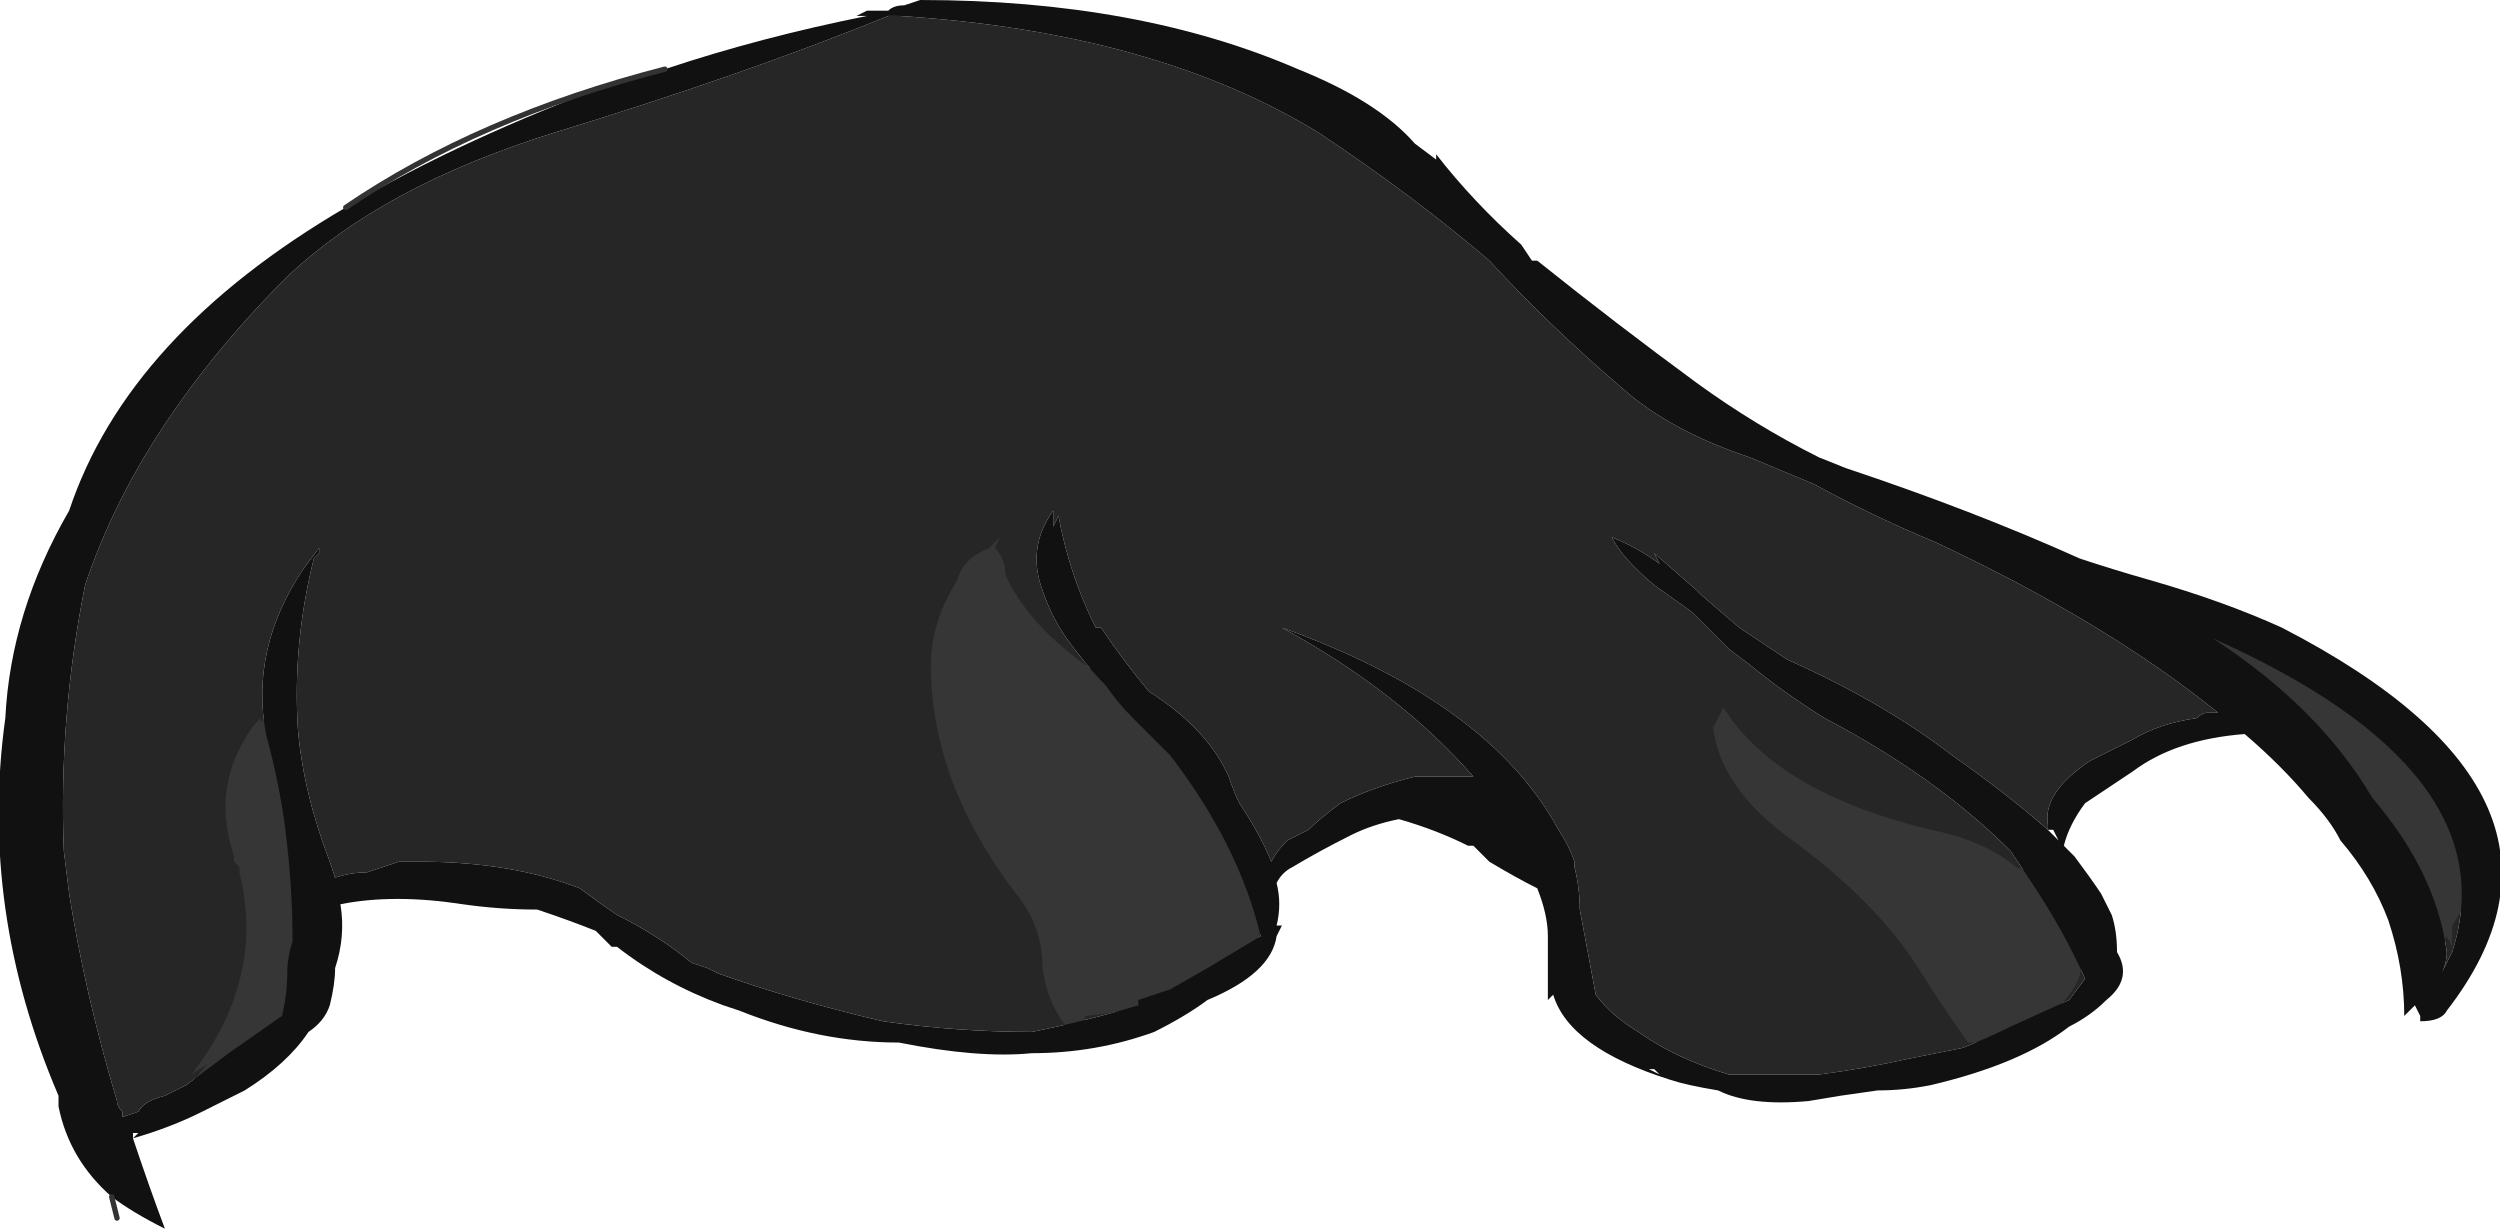 <?xml version="1.0" encoding="UTF-8" standalone="no"?>
<svg xmlns:ffdec="https://www.free-decompiler.com/flash" xmlns:xlink="http://www.w3.org/1999/xlink" ffdec:objectType="shape" height="11.55px" width="23.5px" xmlns="http://www.w3.org/2000/svg">
  <g transform="matrix(1.0, 0.0, 0.0, 1.0, 4.75, 2.85)">
    <path d="M18.3 6.1 L18.2 6.3 Q18.25 6.2 18.25 6.1 18.15 5.35 17.55 4.65 17.05 3.8 16.05 3.15 18.85 4.4 18.3 6.1 M3.6 -2.7 L3.7 -2.7 Q6.1 -2.55 7.65 -1.6 8.55 -1.0 9.25 -0.4 9.8 0.2 10.5 0.8 10.95 1.2 11.7 1.45 L12.3 1.7 Q12.85 2.0 13.45 2.25 15.05 3.0 16.1 3.85 L16.0 3.85 Q15.95 3.85 15.9 3.9 15.55 3.95 15.3 4.1 15.1 4.2 14.9 4.3 14.45 4.6 14.5 4.9 L14.5 4.95 Q14.1 4.6 13.6 4.25 12.95 3.75 12.05 3.35 L11.6 3.05 11.25 2.75 11.2 2.7 10.8 2.35 10.85 2.45 Q10.65 2.3 10.4 2.2 10.5 2.4 10.8 2.65 L11.15 2.9 11.5 3.25 11.7 3.4 Q12.0 3.65 12.4 3.9 13.45 4.45 14.15 5.15 L14.35 5.45 Q14.65 5.9 14.85 6.35 L14.7 6.55 14.15 6.8 Q13.95 6.9 13.7 7.0 13.45 7.05 13.2 7.1 12.75 7.2 12.35 7.25 L11.5 7.25 Q11.0 7.1 10.65 6.85 10.4 6.7 10.25 6.5 L10.1 5.7 Q10.1 5.5 10.05 5.3 L10.05 5.25 Q10.0 5.1 9.9 4.95 9.25 3.75 7.3 3.05 8.4 3.65 9.1 4.45 8.85 4.45 8.55 4.45 8.15 4.55 7.85 4.7 7.65 4.85 7.55 4.95 7.45 5.0 7.35 5.05 7.25 5.15 7.2 5.25 7.1 5.0 6.9 4.7 6.85 4.6 6.8 4.45 6.6 4.0 6.05 3.65 5.8 3.35 5.6 3.05 L5.55 3.05 Q5.3 2.55 5.2 2.0 L5.15 2.1 Q5.15 2.0 5.15 1.95 4.9 2.3 5.05 2.7 5.15 3.0 5.35 3.25 5.5 3.45 5.65 3.6 5.75 3.75 5.9 3.9 6.1 4.1 6.25 4.25 6.9 5.1 7.1 5.95 6.85 6.1 6.6 6.25 L6.25 6.45 5.95 6.55 5.95 6.6 Q5.45 6.75 4.95 6.85 4.25 6.85 3.55 6.75 2.7 6.55 2.0 6.3 L1.9 6.25 1.75 6.2 Q1.45 5.95 1.05 5.75 0.9 5.65 0.7 5.5 0.05 5.25 -0.8 5.25 -0.95 5.25 -1.0 5.25 -1.15 5.3 -1.3 5.35 -1.45 5.35 -1.6 5.4 L-1.65 5.25 Q-1.9 4.6 -1.95 4.0 -2.0 3.2 -1.8 2.4 L-1.75 2.35 -1.75 2.3 -1.9 2.5 Q-2.4 3.25 -2.25 4.05 -2.1 4.6 -2.05 5.1 -2.0 5.55 -2.0 6.0 -2.05 6.15 -2.05 6.3 -2.05 6.5 -2.1 6.7 L-2.6 7.05 Q-2.8 7.2 -3.0 7.35 L-3.2 7.45 Q-3.4 7.5 -3.45 7.6 L-3.6 7.65 -3.6 7.6 Q-3.65 7.55 -3.65 7.5 -3.95 6.5 -4.1 5.55 L-4.15 5.15 Q-4.2 3.9 -3.95 2.65 -3.45 1.15 -2.05 -0.25 -1.15 -1.1 0.45 -1.6 2.25 -2.15 3.6 -2.7" fill="#262626" fill-rule="evenodd" stroke="none"/>
    <path d="M17.2 4.2 L16.1 3.3 15.95 3.0 16.85 3.45 Q17.8 4.0 18.25 4.75 18.65 5.35 18.3 5.85 L18.3 6.05 18.25 5.95 18.2 6.05 17.2 4.2 M11.35 4.0 Q11.4 3.9 11.45 3.8 11.95 4.6 13.4 4.95 13.9 5.05 14.2 5.3 14.85 5.5 14.95 5.9 L14.8 6.15 Q14.85 6.3 14.7 6.5 14.45 6.85 13.9 6.95 L13.75 6.95 Q13.5 6.6 13.25 6.2 12.85 5.6 12.1 5.05 11.4 4.55 11.35 3.95 L11.35 4.0 M11.85 4.55 L11.85 4.55 M4.6 2.3 Q4.7 2.4 4.7 2.55 4.9 3.0 5.45 3.4 5.85 3.65 6.05 3.95 6.9 4.65 7.1 5.55 7.3 6.5 5.45 6.7 L5.4 6.95 Q5.1 6.65 5.05 6.25 5.05 5.85 4.8 5.55 4.0 4.5 4.0 3.4 4.0 3.0 4.25 2.6 4.3 2.4 4.55 2.3 L4.65 2.2 4.6 2.3 M-2.2 4.2 Q-1.7 5.05 -1.65 5.9 -1.65 6.55 -2.3 7.0 L-3.25 7.6 Q-3.0 7.4 -2.8 7.15 L-2.95 7.25 Q-2.25 6.35 -2.5 5.35 L-2.5 5.3 -2.55 5.25 -2.55 5.2 Q-2.75 4.6 -2.45 4.1 -2.4 4.0 -2.3 3.9 L-2.3 3.95 -2.2 3.8 -2.25 4.0 -2.25 3.9 -2.2 4.2" fill="#363636" fill-rule="evenodd" stroke="none"/>
    <path d="M3.6 -2.7 Q2.25 -2.15 0.45 -1.6 -1.15 -1.1 -2.05 -0.25 -3.45 1.15 -3.95 2.65 -4.2 3.9 -4.15 5.15 L-4.1 5.55 Q-3.95 6.5 -3.65 7.5 -3.65 7.55 -3.6 7.6 L-3.6 7.65 -3.45 7.6 Q-3.4 7.5 -3.2 7.45 L-3.0 7.35 Q-2.8 7.2 -2.6 7.05 L-2.1 6.7 Q-2.05 6.5 -2.05 6.3 -2.05 6.15 -2.0 6.0 -2.0 5.55 -2.05 5.1 -2.1 4.6 -2.25 4.05 -2.4 3.25 -1.9 2.5 L-1.75 2.3 -1.75 2.35 -1.8 2.4 Q-2.0 3.2 -1.95 4.0 -1.9 4.6 -1.65 5.25 L-1.6 5.4 Q-1.45 5.35 -1.3 5.35 -1.15 5.3 -1.0 5.25 -0.95 5.25 -0.8 5.25 0.05 5.25 0.7 5.5 0.9 5.65 1.05 5.75 1.45 5.95 1.75 6.2 L1.9 6.25 2.0 6.3 Q2.7 6.55 3.55 6.75 4.25 6.85 4.95 6.85 5.45 6.75 5.95 6.6 L5.95 6.55 6.25 6.45 6.6 6.25 Q6.85 6.1 7.1 5.95 6.9 5.1 6.25 4.25 6.1 4.1 5.9 3.9 5.75 3.75 5.65 3.6 5.5 3.45 5.35 3.25 5.15 3.0 5.05 2.7 4.9 2.3 5.15 1.95 5.15 2.0 5.15 2.1 L5.2 2.0 Q5.3 2.55 5.55 3.05 L5.6 3.05 Q5.8 3.35 6.05 3.65 6.6 4.0 6.8 4.45 6.85 4.6 6.9 4.7 7.1 5.0 7.2 5.25 7.25 5.15 7.35 5.05 7.45 5.0 7.55 4.95 7.65 4.85 7.85 4.7 8.15 4.55 8.55 4.45 8.85 4.45 9.1 4.45 8.4 3.65 7.3 3.05 9.25 3.75 9.9 4.95 10.0 5.1 10.05 5.25 L10.05 5.3 Q10.1 5.5 10.1 5.7 L10.25 6.5 Q10.4 6.7 10.65 6.85 11.0 7.1 11.5 7.25 L12.35 7.25 Q12.75 7.2 13.2 7.1 13.45 7.05 13.7 7.0 13.95 6.9 14.15 6.8 L14.7 6.55 14.85 6.35 Q14.65 5.9 14.35 5.45 L14.15 5.15 Q13.45 4.45 12.4 3.9 12.0 3.65 11.7 3.4 L11.5 3.25 11.15 2.9 10.8 2.65 Q10.5 2.4 10.4 2.2 10.65 2.3 10.85 2.45 L10.8 2.35 11.2 2.7 11.25 2.75 11.6 3.05 12.05 3.35 Q12.95 3.75 13.6 4.25 14.1 4.6 14.5 4.95 L14.5 4.9 Q14.45 4.6 14.9 4.3 15.1 4.2 15.3 4.1 15.55 3.95 15.9 3.9 15.95 3.85 16.0 3.85 L16.1 3.85 Q15.05 3.0 13.45 2.25 12.85 2.0 12.3 1.7 L11.7 1.45 Q10.95 1.2 10.5 0.8 9.8 0.2 9.25 -0.4 8.55 -1.0 7.65 -1.6 6.1 -2.55 3.7 -2.7 L3.6 -2.7 M1.5 -2.2 Q2.4 -2.5 3.4 -2.7 L3.3 -2.7 3.4 -2.75 3.6 -2.75 Q3.65 -2.8 3.75 -2.8 L3.9 -2.85 Q5.95 -2.85 7.45 -2.2 8.2 -1.9 8.55 -1.5 L8.75 -1.35 8.75 -1.4 Q9.1 -0.95 9.55 -0.55 L9.65 -0.4 9.7 -0.4 Q10.45 0.2 11.2 0.75 11.75 1.15 12.35 1.45 L12.6 1.55 Q13.8 1.95 14.8 2.4 15.1 2.5 15.45 2.6 16.15 2.8 16.7 3.05 19.8 4.65 18.25 6.65 18.2 6.75 18.0 6.75 L18.0 6.7 17.95 6.6 17.85 6.7 Q17.85 6.25 17.7 5.8 17.55 5.4 17.25 5.05 17.15 4.85 16.95 4.65 16.7 4.35 16.35 4.05 15.7 4.1 15.3 4.4 L14.85 4.7 Q14.7 4.9 14.65 5.1 L14.75 5.2 Q14.9 5.4 15.0 5.55 L15.1 5.75 Q15.15 5.9 15.15 6.1 15.3 6.35 15.05 6.55 14.9 6.7 14.7 6.8 14.25 7.15 13.4 7.35 13.15 7.4 12.9 7.4 L12.55 7.45 12.25 7.5 Q11.7 7.55 11.4 7.4 11.1 7.35 10.95 7.3 10.0 7.0 9.85 6.5 L9.8 6.55 9.8 6.4 Q9.8 6.25 9.8 6.05 L9.8 5.95 Q9.8 5.75 9.7 5.5 9.5 5.4 9.25 5.25 9.15 5.15 9.1 5.1 L9.05 5.1 Q8.75 4.95 8.4 4.85 8.15 4.9 7.95 5.0 7.65 5.15 7.4 5.3 7.3 5.35 7.25 5.45 7.3 5.65 7.25 5.85 L7.3 5.85 7.25 5.95 Q7.2 6.3 6.6 6.55 6.4 6.7 6.1 6.85 5.55 7.05 4.95 7.05 4.45 7.1 3.7 6.95 2.95 6.95 2.2 6.65 L2.05 6.6 Q1.5 6.4 1.05 6.05 L1.0 6.05 Q0.95 6.0 0.9 5.95 L0.85 5.9 Q0.6 5.8 0.3 5.7 -0.05 5.7 -0.4 5.65 -1.05 5.55 -1.55 5.65 -1.5 5.95 -1.6 6.25 -1.6 6.4 -1.65 6.6 -1.7 6.75 -1.85 6.85 -2.05 7.15 -2.45 7.4 -2.65 7.5 -2.85 7.6 -3.15 7.75 -3.5 7.85 -3.35 8.3 -3.2 8.7 -3.5 8.55 -3.7 8.4 -4.1 8.05 -4.2 7.55 L-4.2 7.45 Q-4.95 5.7 -4.7 3.9 -4.65 2.9 -4.1 1.95 -3.55 0.3 -1.5 -0.9 -0.4 -1.55 1.1 -2.1 L1.5 -2.2 M-3.5 7.8 L-3.5 7.85 -3.45 7.8 -3.5 7.8 M18.3 6.1 Q18.85 4.4 16.05 3.15 17.05 3.8 17.55 4.65 18.15 5.35 18.25 6.1 18.25 6.2 18.2 6.3 L18.3 6.1 M14.55 4.95 L14.5 4.95 14.6 5.05 14.55 4.95 M10.85 7.25 L10.8 7.2 10.75 7.2 10.85 7.25" fill="#111111" fill-rule="evenodd" stroke="none"/>
    <path d="M-3.7 8.4 L-3.65 8.6 M1.5 -2.2 Q-0.25 -1.75 -1.5 -0.9" fill="none" stroke="#333333" stroke-linecap="round" stroke-linejoin="round" stroke-width="0.05"/>
  </g>
</svg>
